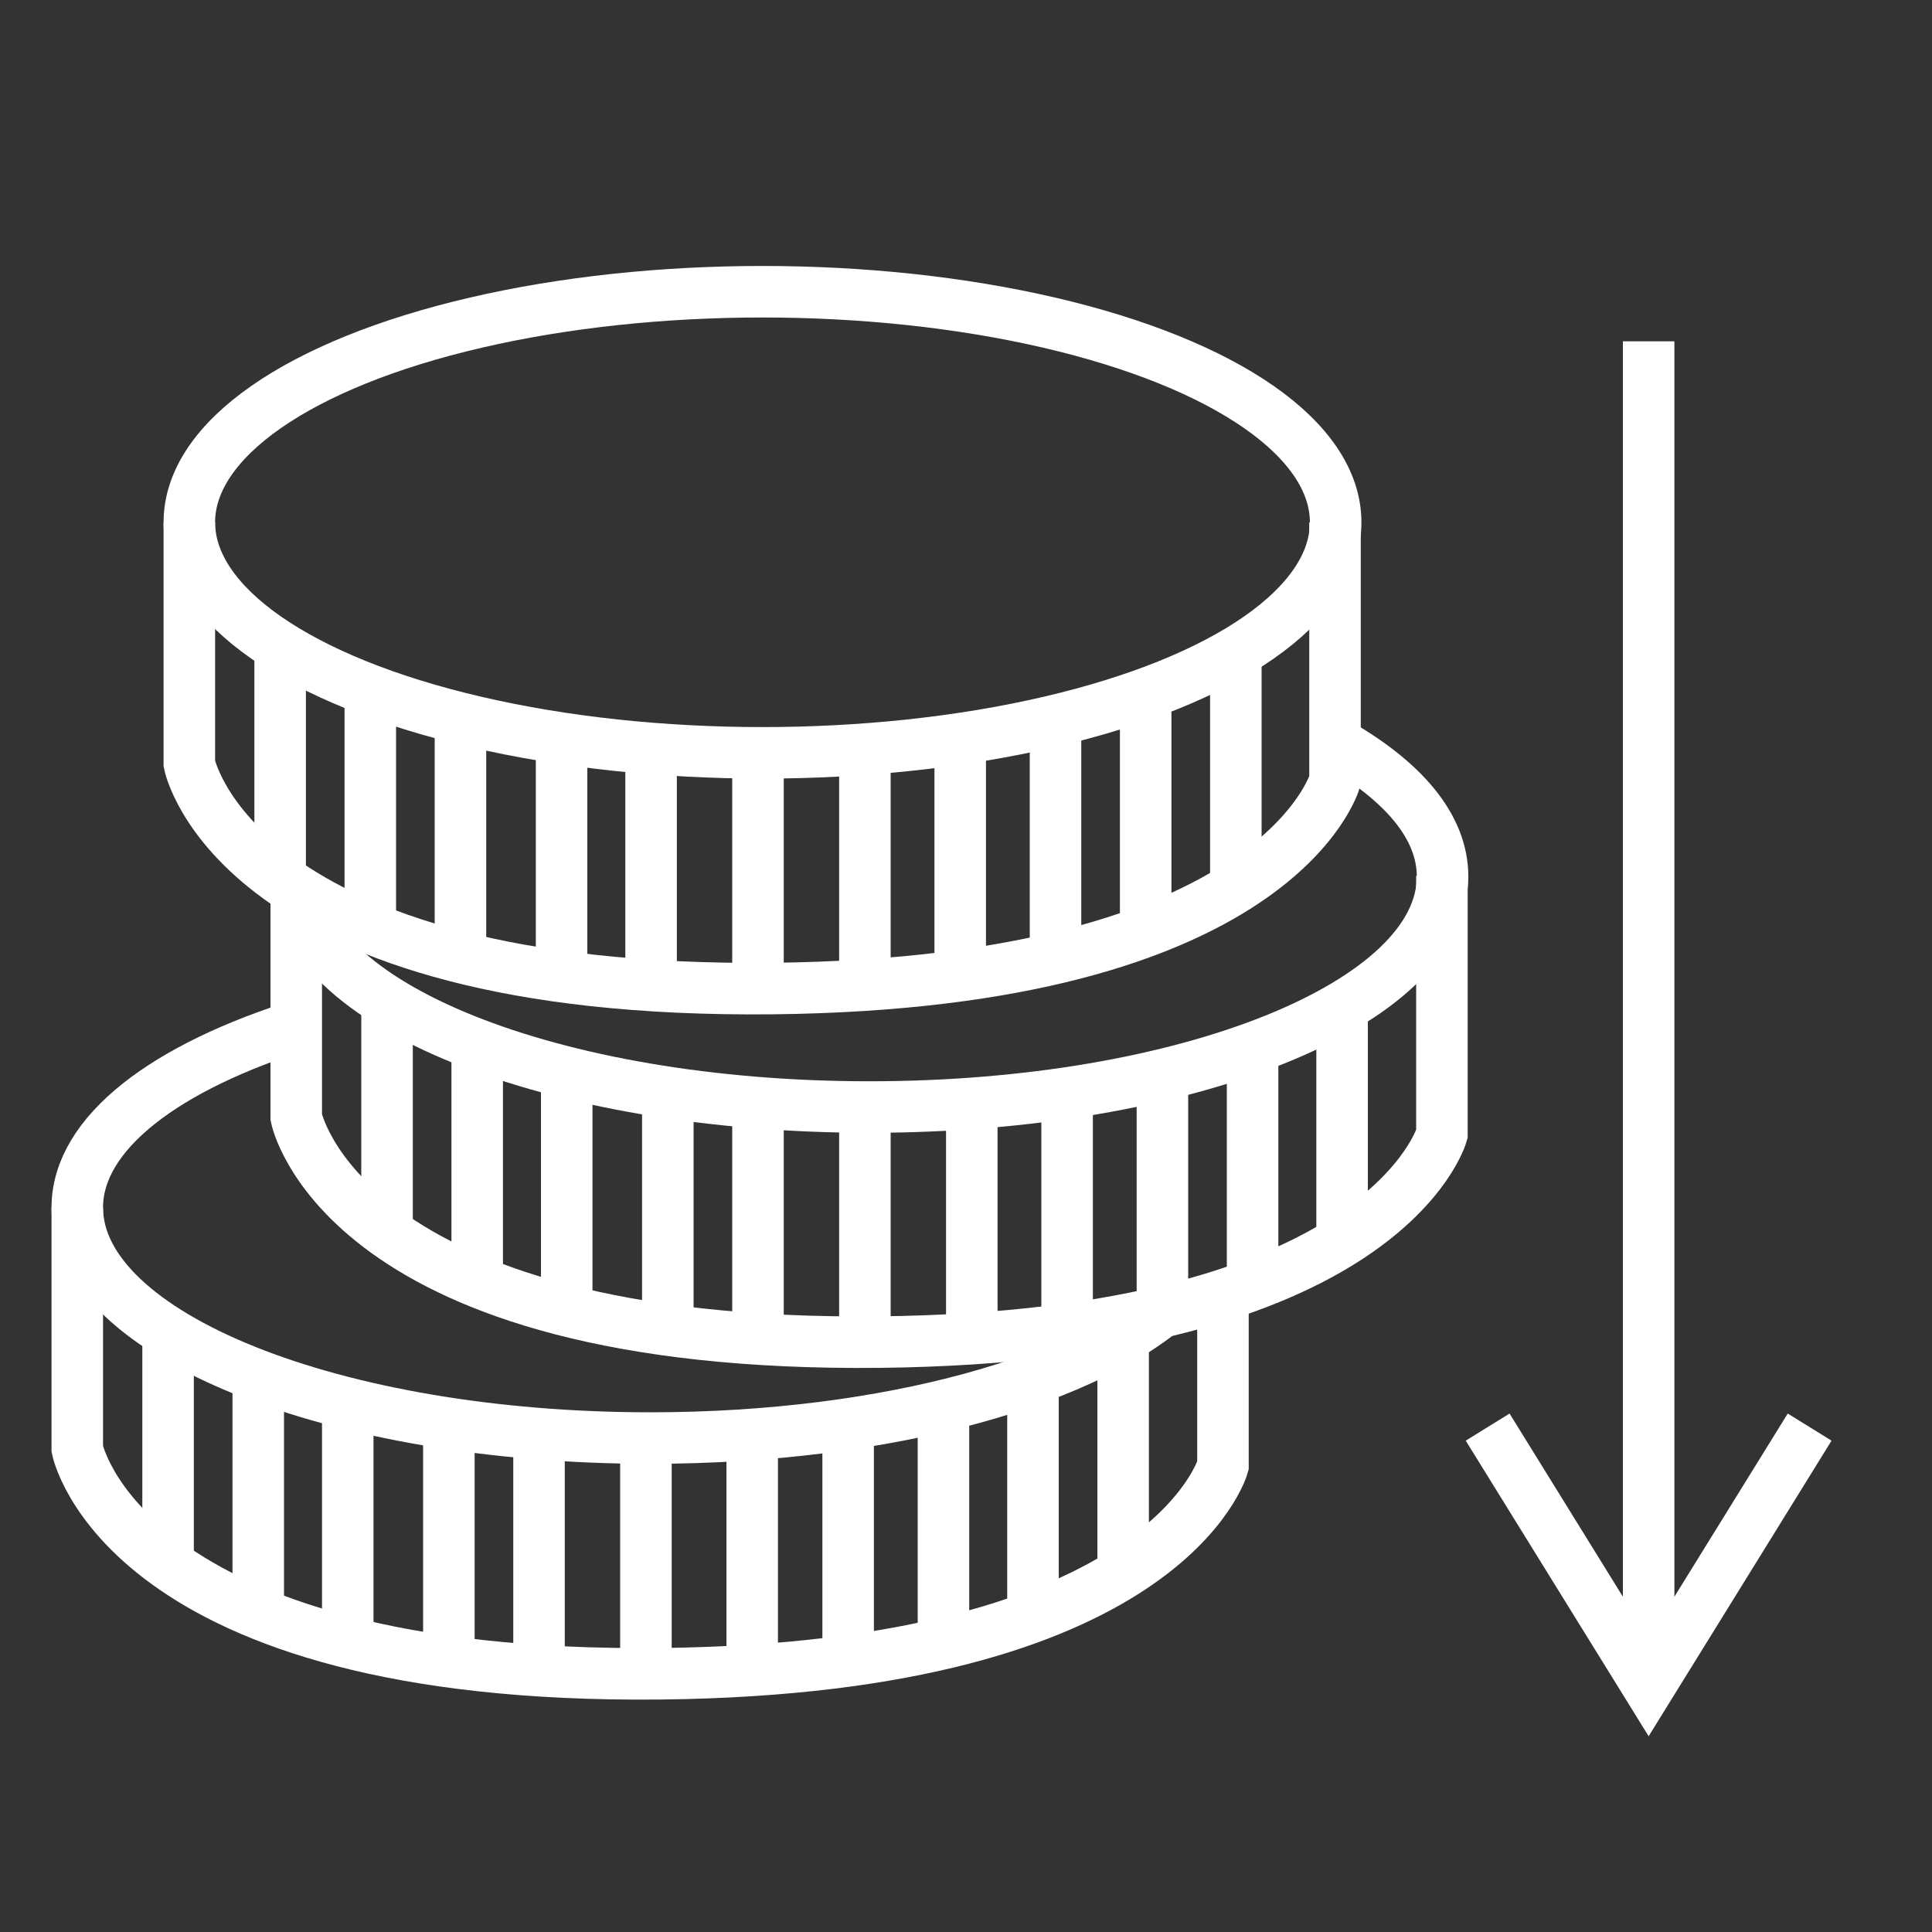 <?xml version="1.0" encoding="utf-8"?>
<!-- Generator: Adobe Illustrator 22.0.1, SVG Export Plug-In . SVG Version: 6.00 Build 0)  -->
<svg version="1.1" id="Слой_2" xmlns="http://www.w3.org/2000/svg" xmlns:xlink="http://www.w3.org/1999/xlink" x="0px" y="0px"
	 viewBox="0 0 300 300" style="enable-background:new 0 0 300 300;" xml:space="preserve">
<rect x="0" y="0" width="300" height="300" fill="#333333" stroke="none"/>
<style type="text/css">
	.st0{fill:none;stroke:#FFFFFF;stroke-width:8;stroke-miterlimit:10;}
</style>
<path class="st0" d="M29.4,81.1v37.5c0,0,7,35.8,90.7,34.9c78.5-0.9,87.2-32.3,87.2-32.3V81.1"/>
<line class="st0" x1="43.5" y1="100.8" x2="43.5" y2="136"/>
<line class="st0" x1="57.5" y1="108.7" x2="57.5" y2="143.9"/>
<line class="st0" x1="71.5" y1="112.2" x2="71.5" y2="147.4"/>
<line class="st0" x1="87.2" y1="114.8" x2="87.2" y2="150"/>
<line class="st0" x1="101.1" y1="114.8" x2="101.1" y2="155.2"/>
<line class="st0" x1="117.7" y1="118.3" x2="117.7" y2="153.5"/>
<line class="st0" x1="134.3" y1="118.3" x2="134.3" y2="153.5"/>
<line class="st0" x1="149.1" y1="116.6" x2="149.1" y2="151.7"/>
<line class="st0" x1="163.9" y1="113.9" x2="163.9" y2="149.1"/>
<line class="st0" x1="177.9" y1="109.6" x2="177.9" y2="144.7"/>
<line class="st0" x1="191.9" y1="101.7" x2="191.9" y2="136.9"/>
<ellipse class="st0" cx="118.4" cy="81.1" rx="89" ry="35.8"/>
<path class="st0" d="M46,136v37.5c0,0,7,35.8,90.7,34.9c78.5-0.9,87.2-32.3,87.2-32.3V136"/>
<line class="st0" x1="60.1" y1="155.8" x2="60.1" y2="191"/>
<line class="st0" x1="74.1" y1="163.7" x2="74.1" y2="198.8"/>
<line class="st0" x1="88" y1="167.2" x2="88" y2="202.3"/>
<line class="st0" x1="103.7" y1="169.8" x2="103.7" y2="204.9"/>
<line class="st0" x1="117.7" y1="171.2" x2="117.7" y2="210.2"/>
<line class="st0" x1="134.3" y1="173.3" x2="134.3" y2="208.4"/>
<line class="st0" x1="150.9" y1="173.3" x2="150.9" y2="208.4"/>
<line class="st0" x1="165.7" y1="171.5" x2="165.7" y2="206.7"/>
<line class="st0" x1="180.5" y1="168.9" x2="180.5" y2="204.1"/>
<line class="st0" x1="194.5" y1="164.5" x2="194.5" y2="199.7"/>
<line class="st0" x1="208.4" y1="156.7" x2="208.4" y2="191.9"/>
<path class="st0" d="M207.4,115.3c10.4,5.9,16.6,13,16.6,20.8c0,19.8-39.8,35.8-89,35.8s-89-16-89-35.8"/>
<path class="st0" d="M12,187.5V225c0,0,7,35.8,90.7,34.9c78.5-0.9,87.2-32.3,87.2-32.3v-25.7"/>
<line class="st0" x1="26.1" y1="207.3" x2="26.1" y2="242.5"/>
<line class="st0" x1="40.1" y1="215.1" x2="40.1" y2="250.3"/>
<line class="st0" x1="54" y1="218.6" x2="54" y2="253.8"/>
<line class="st0" x1="69.7" y1="221.2" x2="69.7" y2="256.4"/>
<line class="st0" x1="83.7" y1="221.5" x2="83.7" y2="261.6"/>
<line class="st0" x1="100.3" y1="224.7" x2="100.3" y2="259.9"/>
<line class="st0" x1="116.8" y1="224.7" x2="116.8" y2="259.9"/>
<line class="st0" x1="131.7" y1="223" x2="131.7" y2="258.2"/>
<line class="st0" x1="146.5" y1="220.4" x2="146.5" y2="255.5"/>
<line class="st0" x1="160.4" y1="216" x2="160.4" y2="251.2"/>
<line class="st0" x1="174.4" y1="208.2" x2="174.4" y2="243.3"/>
<path class="st0" d="M183.2,201.2c-13.4,13-45.2,22.1-82.2,22.1c-49.1,0-89-16-89-35.8c0-11.6,13.8-21.9,35.1-28.5"/>
<line class="st0" x1="256" y1="53" x2="256" y2="258.4"/>
<polyline class="st0" points="231,221.6 256,262 281,221.6 "/>
</svg>
